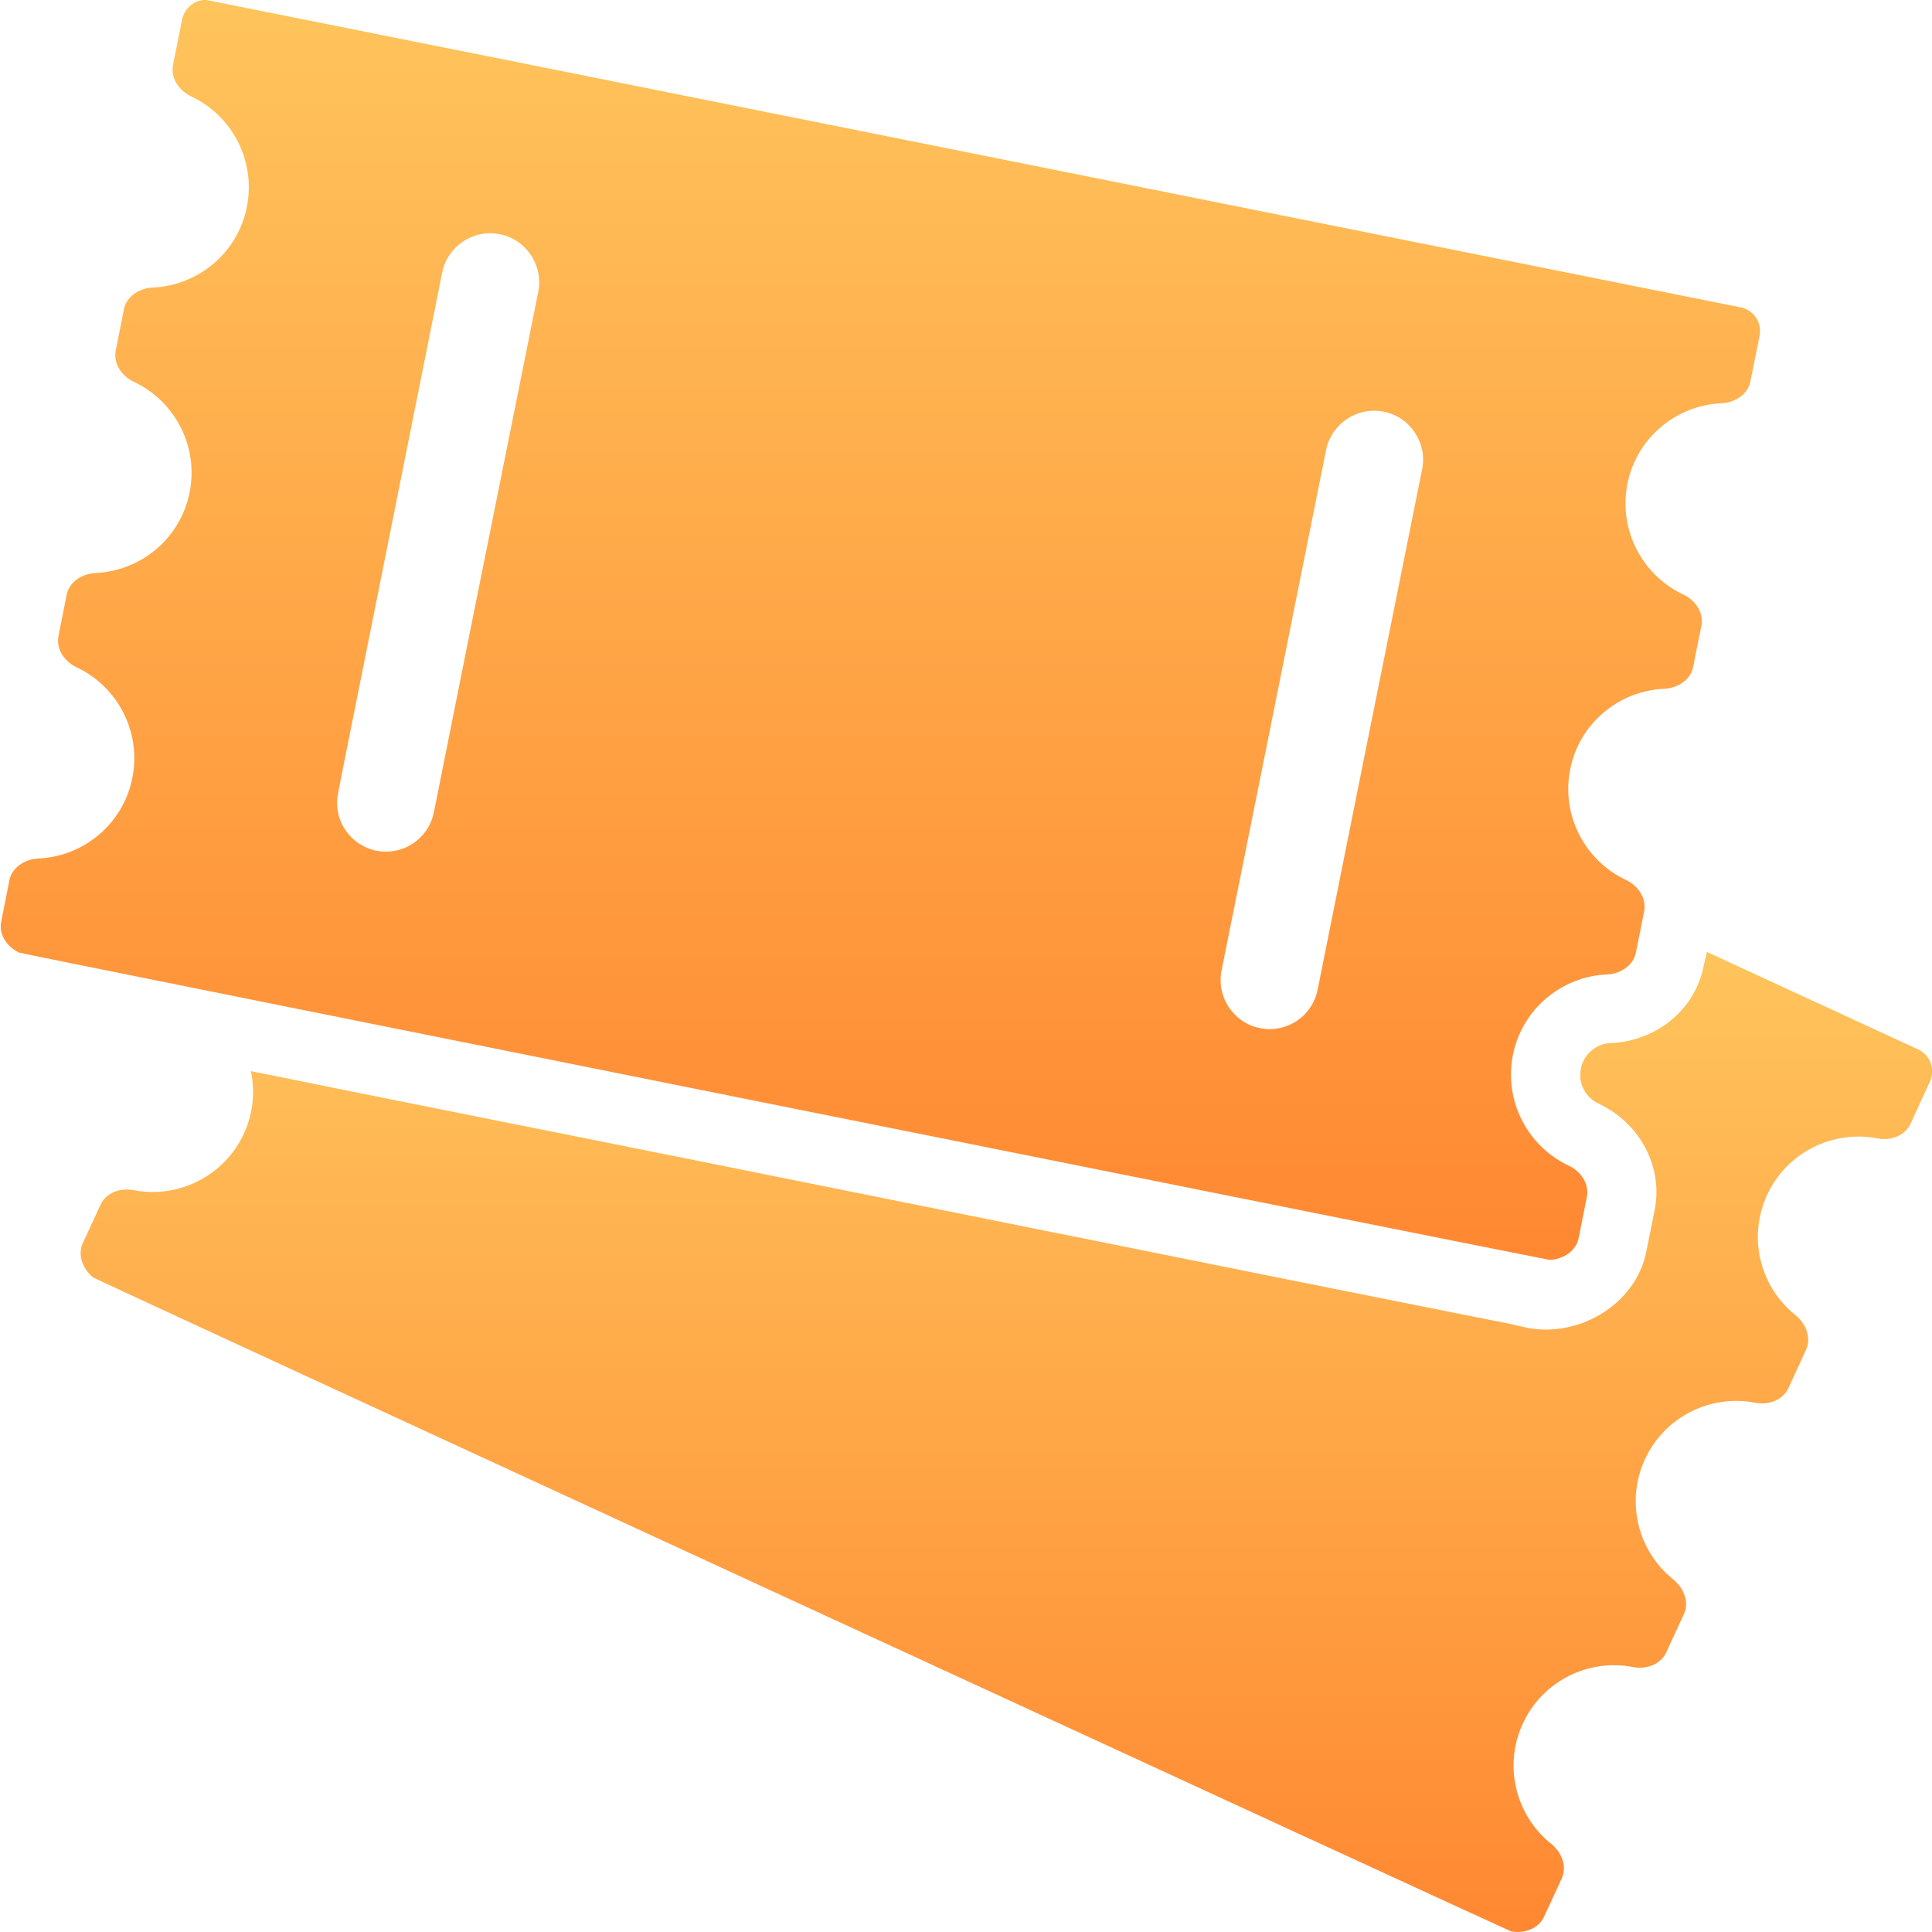 <svg width="22" height="22" viewBox="0 0 22 22" fill="none" xmlns="http://www.w3.org/2000/svg">
<g clip-path="url(#clip0)">
<path d="M19.399 11.003C19.301 11.496 18.864 11.856 18.339 11.878C18.174 11.885 18.033 12.005 18.002 12.168C17.968 12.331 18.051 12.496 18.201 12.566C18.676 12.789 18.942 13.289 18.841 13.783L18.747 14.251C18.625 14.87 17.942 15.256 17.343 15.109C17.176 15.069 17.004 15.037 16.834 15.004C16.584 14.955 16.334 14.903 16.084 14.854C15.753 14.787 15.423 14.723 15.092 14.656C14.7 14.577 14.304 14.497 13.911 14.419C13.472 14.33 13.032 14.242 12.592 14.153C12.123 14.059 11.652 13.966 11.183 13.87C10.701 13.774 10.218 13.675 9.738 13.579C9.261 13.483 8.785 13.387 8.307 13.291C7.852 13.2 7.396 13.108 6.941 13.017C6.523 12.934 6.108 12.849 5.69 12.767C5.329 12.695 4.967 12.621 4.608 12.55C4.32 12.492 4.031 12.434 3.741 12.376C3.543 12.336 3.344 12.296 3.145 12.255C3.054 12.238 2.962 12.217 2.87 12.2C2.866 12.2 2.862 12.197 2.857 12.197C2.906 12.43 2.884 12.677 2.777 12.91C2.551 13.396 2.026 13.651 1.522 13.553C1.372 13.524 1.209 13.579 1.145 13.718L0.944 14.153C0.879 14.292 0.944 14.452 1.062 14.548C1.084 14.566 17.178 21.986 17.205 21.992C17.354 22.021 17.517 21.965 17.582 21.827L17.783 21.392C17.848 21.253 17.783 21.093 17.665 20.997C17.263 20.677 17.115 20.112 17.341 19.626C17.566 19.139 18.091 18.884 18.596 18.983C18.745 19.012 18.908 18.956 18.973 18.817L19.174 18.382C19.239 18.244 19.174 18.083 19.056 17.987C18.654 17.668 18.506 17.103 18.732 16.616C18.957 16.129 19.482 15.875 19.987 15.973C20.136 16.002 20.299 15.946 20.364 15.808L20.565 15.372C20.63 15.234 20.565 15.073 20.447 14.977C20.045 14.658 19.897 14.093 20.123 13.606C20.348 13.12 20.873 12.865 21.378 12.963C21.527 12.992 21.69 12.936 21.755 12.798L21.976 12.316C22.041 12.177 21.98 12.014 21.842 11.95L19.437 10.84L19.399 11.003Z" fill="url(#paint0_linear)"/>
<path d="M0.219 10.848C0.246 10.861 17.619 14.347 17.648 14.347C17.8 14.34 17.947 14.246 17.976 14.099L18.07 13.63C18.099 13.48 18.001 13.337 17.862 13.273C17.398 13.054 17.123 12.54 17.228 12.013C17.333 11.486 17.786 11.118 18.3 11.096C18.452 11.089 18.599 10.995 18.628 10.848L18.697 10.504L18.722 10.377C18.751 10.227 18.653 10.084 18.514 10.02C18.05 9.801 17.775 9.287 17.88 8.76C17.985 8.233 18.438 7.865 18.952 7.843C19.104 7.836 19.251 7.742 19.28 7.595L19.374 7.126C19.403 6.976 19.305 6.833 19.166 6.769C18.702 6.55 18.427 6.036 18.532 5.509C18.637 4.983 19.09 4.614 19.604 4.592C19.756 4.585 19.903 4.491 19.932 4.344L20.037 3.824C20.066 3.674 19.97 3.529 19.82 3.5C19.82 3.5 2.362 -0.001 2.345 -0.001C2.215 -0.001 2.101 0.091 2.074 0.22L1.97 0.74C1.941 0.89 2.039 1.033 2.177 1.098C2.642 1.316 2.916 1.83 2.811 2.357C2.706 2.884 2.253 3.252 1.74 3.274C1.588 3.281 1.44 3.375 1.411 3.522L1.318 3.991C1.289 4.141 1.387 4.284 1.525 4.348C1.99 4.567 2.264 5.081 2.159 5.608C2.054 6.135 1.601 6.503 1.088 6.525C0.936 6.532 0.788 6.626 0.759 6.773L0.666 7.242C0.637 7.392 0.735 7.535 0.873 7.599C1.338 7.818 1.612 8.332 1.507 8.859C1.402 9.386 0.949 9.754 0.436 9.776C0.284 9.783 0.136 9.877 0.107 10.024L0.014 10.493C-0.018 10.643 0.081 10.783 0.219 10.848ZM15.1 5.125C15.161 4.824 15.455 4.628 15.757 4.688C16.058 4.748 16.255 5.043 16.194 5.344L15.457 9.01L15.004 11.27C14.951 11.536 14.719 11.719 14.457 11.719C14.421 11.719 14.384 11.714 14.348 11.708C14.046 11.647 13.85 11.353 13.91 11.051L14.417 8.53L15.1 5.125ZM5.035 3.105C5.095 2.803 5.39 2.607 5.691 2.667C5.993 2.727 6.189 3.022 6.129 3.324L5.875 4.59L5.587 6.025L5.354 7.182L4.941 9.249C4.888 9.515 4.656 9.698 4.394 9.698C4.359 9.698 4.321 9.694 4.285 9.687C4.269 9.685 4.254 9.68 4.24 9.676C3.963 9.595 3.791 9.316 3.85 9.031L3.932 8.613L4.149 7.532L5.035 3.105Z" fill="url(#paint1_linear)"/>
</g>
<defs>
<linearGradient id="paint0_linear" x1="11.46" y1="10.84" x2="11.46" y2="22" gradientUnits="userSpaceOnUse">
<stop stop-color="#FFC45C"/>
<stop offset="1" stop-color="#FF8832"/>
</linearGradient>
<linearGradient id="paint1_linear" x1="10.025" y1="-0.001" x2="10.025" y2="14.347" gradientUnits="userSpaceOnUse">
<stop stop-color="#FFC45C"/>
<stop offset="1" stop-color="#FF8832"/>
</linearGradient>
<clipPath id="clip0">
<rect width="22" height="22" fill="white"/>
</clipPath>
</defs>
</svg>
